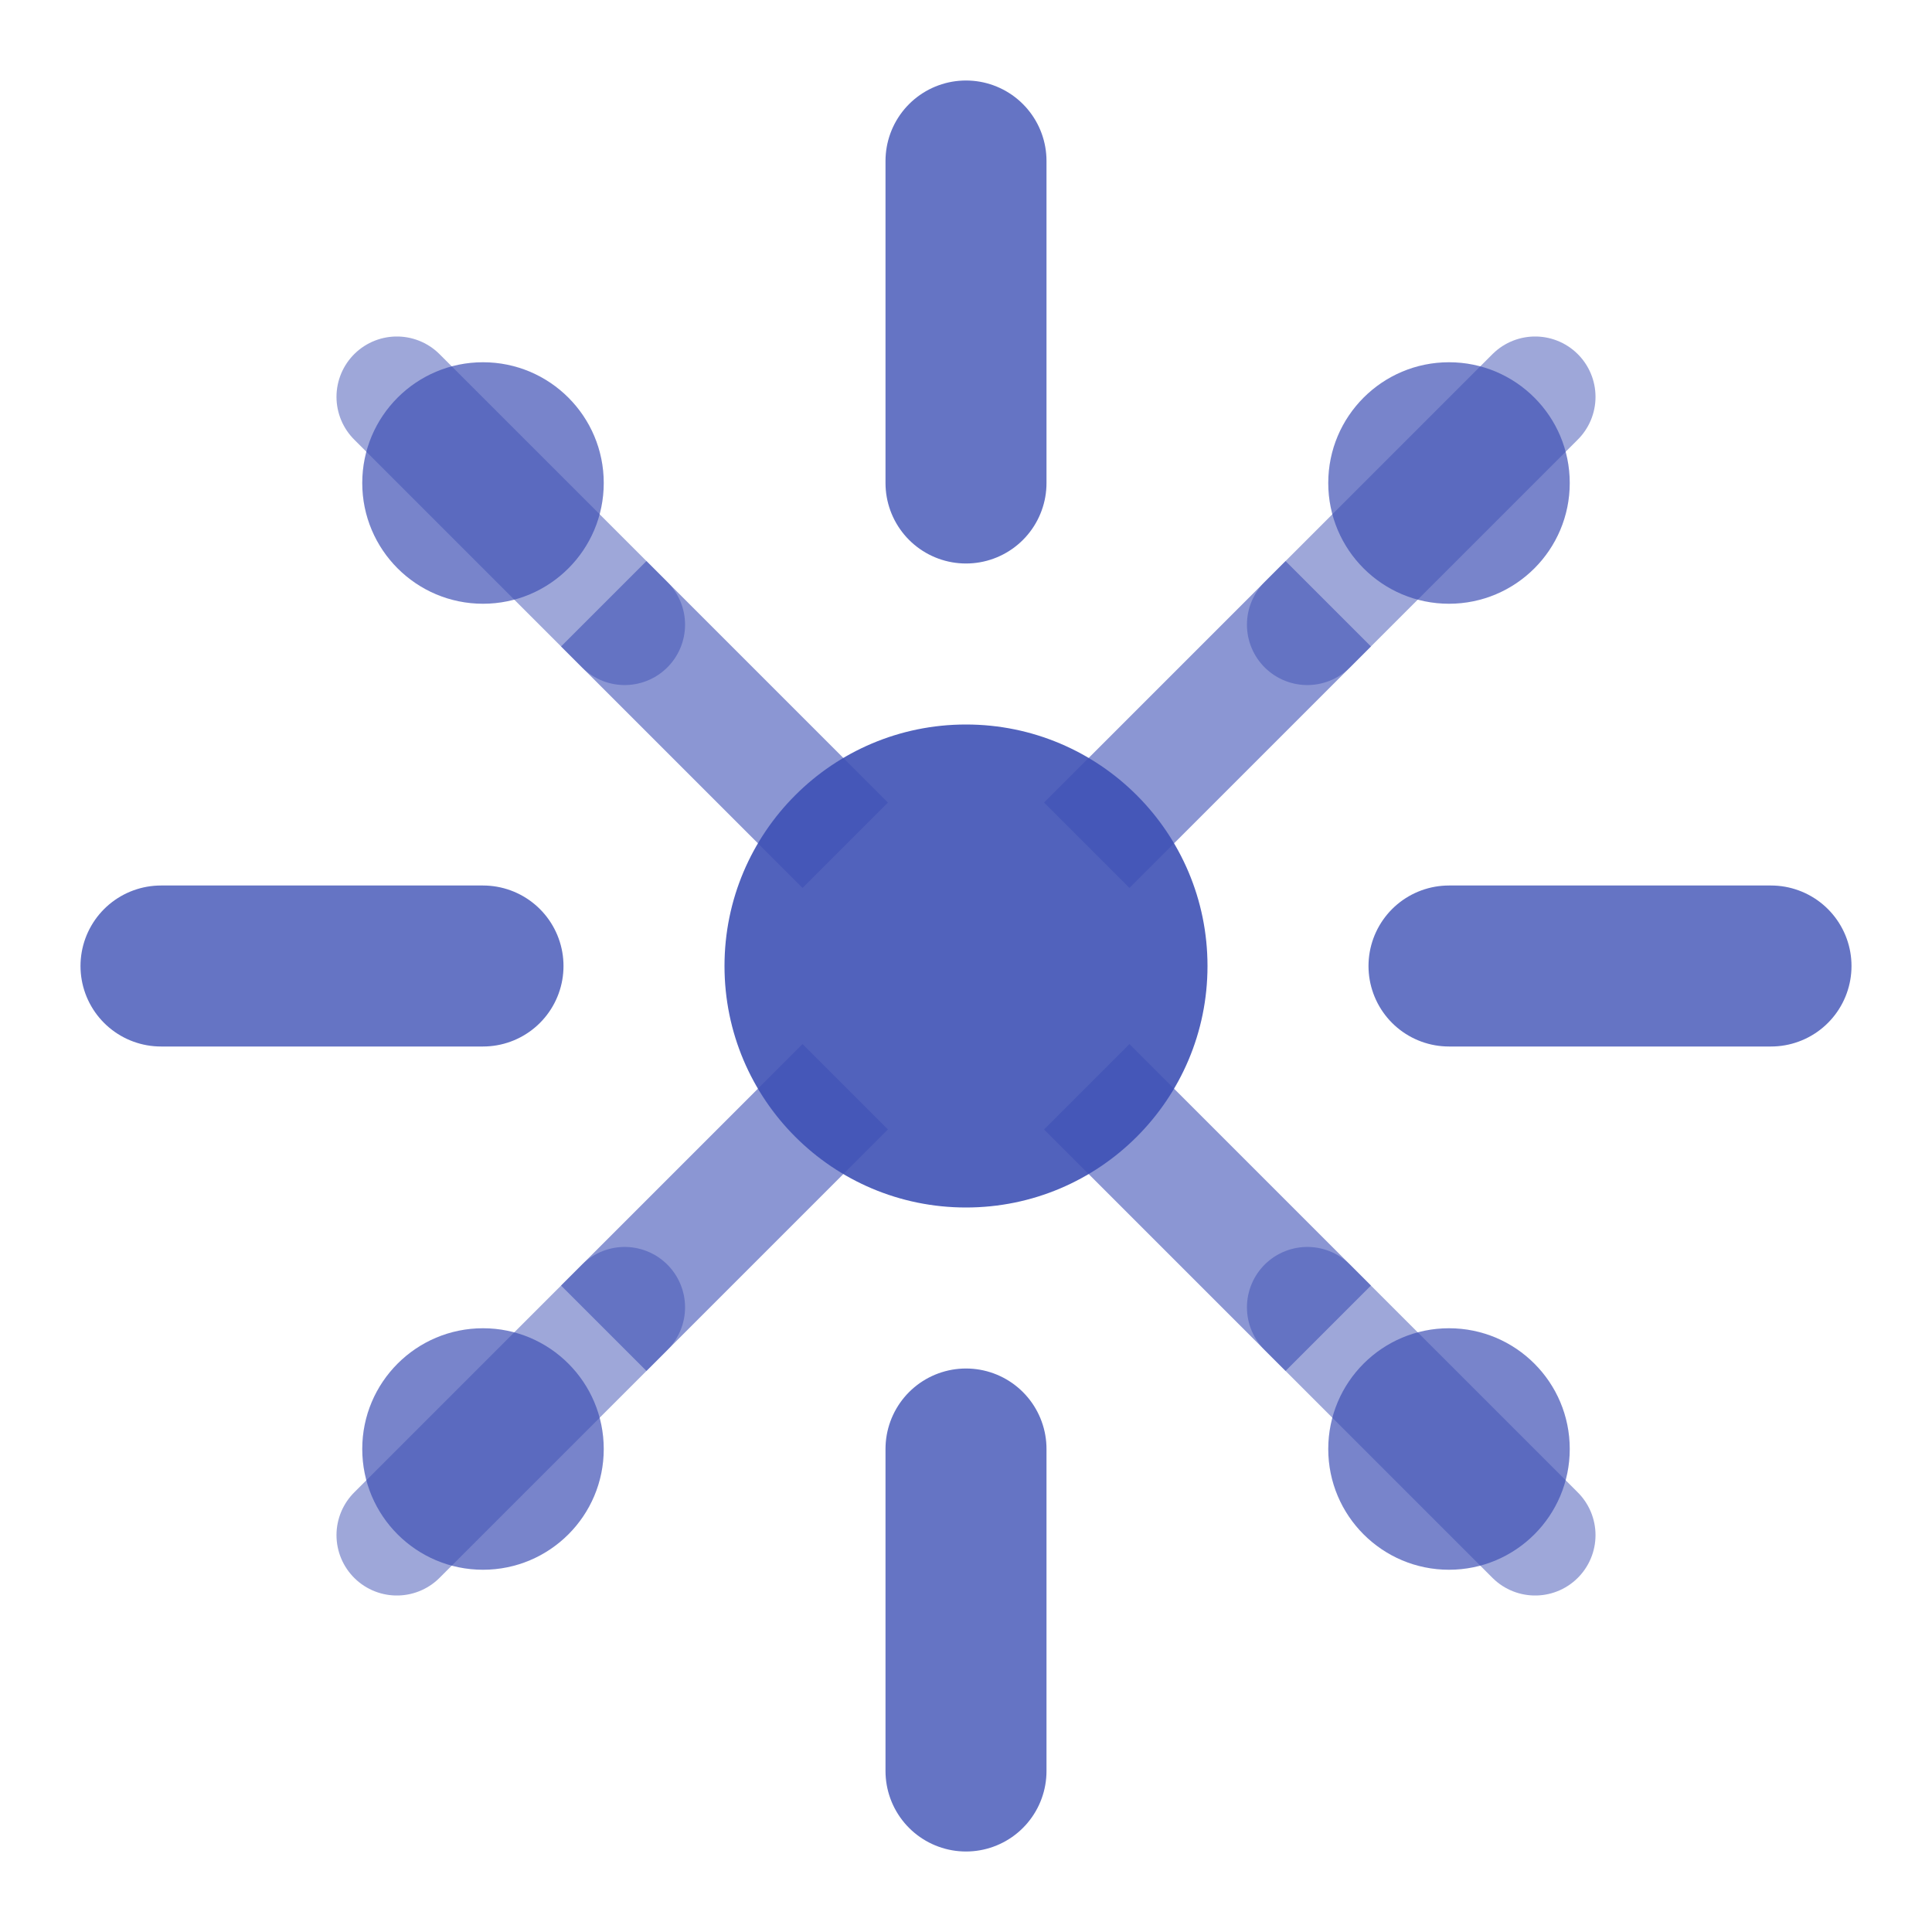 <svg width="32" height="32" viewBox="0 0 24 24" fill="none" xmlns="http://www.w3.org/2000/svg">
  <!-- Neural Network Core (Cortex) -->
  <circle
    cx="12"
    cy="12"
    r="3"
    fill="#3F51B5"
    opacity="0.9"
  />
  
  <!-- Neural Connections -->
  <circle cx="6" cy="6" r="1.5" fill="#3F51B5" opacity="0.7" />
  <circle cx="18" cy="6" r="1.5" fill="#3F51B5" opacity="0.7" />
  <circle cx="6" cy="18" r="1.5" fill="#3F51B5" opacity="0.7" />
  <circle cx="18" cy="18" r="1.5" fill="#3F51B5" opacity="0.7" />
  
  <!-- Connection Lines -->
  <line x1="7.5" y1="7.5" x2="10.5" y2="10.5" stroke="#3F51B5" stroke-width="1.5" opacity="0.6" />
  <line x1="16.5" y1="7.5" x2="13.5" y2="10.5" stroke="#3F51B5" stroke-width="1.5" opacity="0.6" />
  <line x1="7.5" y1="16.5" x2="10.5" y2="13.5" stroke="#3F51B5" stroke-width="1.5" opacity="0.6" />
  <line x1="16.5" y1="16.5" x2="13.5" y2="13.5" stroke="#3F51B5" stroke-width="1.5" opacity="0.6" />
  
  <!-- Data Extraction Rays (Crawler) -->
  <path
    d="M12 2 L12 6"
    stroke="#3F51B5"
    stroke-width="2"
    stroke-linecap="round"
    opacity="0.8"
  />
  <path
    d="M12 18 L12 22"
    stroke="#3F51B5"
    stroke-width="2"
    stroke-linecap="round"
    opacity="0.8"
  />
  <path
    d="M2 12 L6 12"
    stroke="#3F51B5"
    stroke-width="2"
    stroke-linecap="round"
    opacity="0.8"
  />
  <path
    d="M18 12 L22 12"
    stroke="#3F51B5"
    stroke-width="2"
    stroke-linecap="round"
    opacity="0.8"
  />
  
  <!-- Diagonal Data Streams -->
  <path
    d="M4.93 4.93 L7.76 7.76"
    stroke="#3F51B5"
    stroke-width="1.5"
    stroke-linecap="round"
    opacity="0.5"
  />
  <path
    d="M16.24 7.76 L19.07 4.93"
    stroke="#3F51B5"
    stroke-width="1.5"
    stroke-linecap="round"
    opacity="0.5"
  />
  <path
    d="M7.76 16.24 L4.93 19.07"
    stroke="#3F51B5"
    stroke-width="1.5"
    stroke-linecap="round"
    opacity="0.5"
  />
  <path
    d="M16.24 16.24 L19.07 19.07"
    stroke="#3F51B5"
    stroke-width="1.5"
    stroke-linecap="round"
    opacity="0.5"
  />
</svg>
